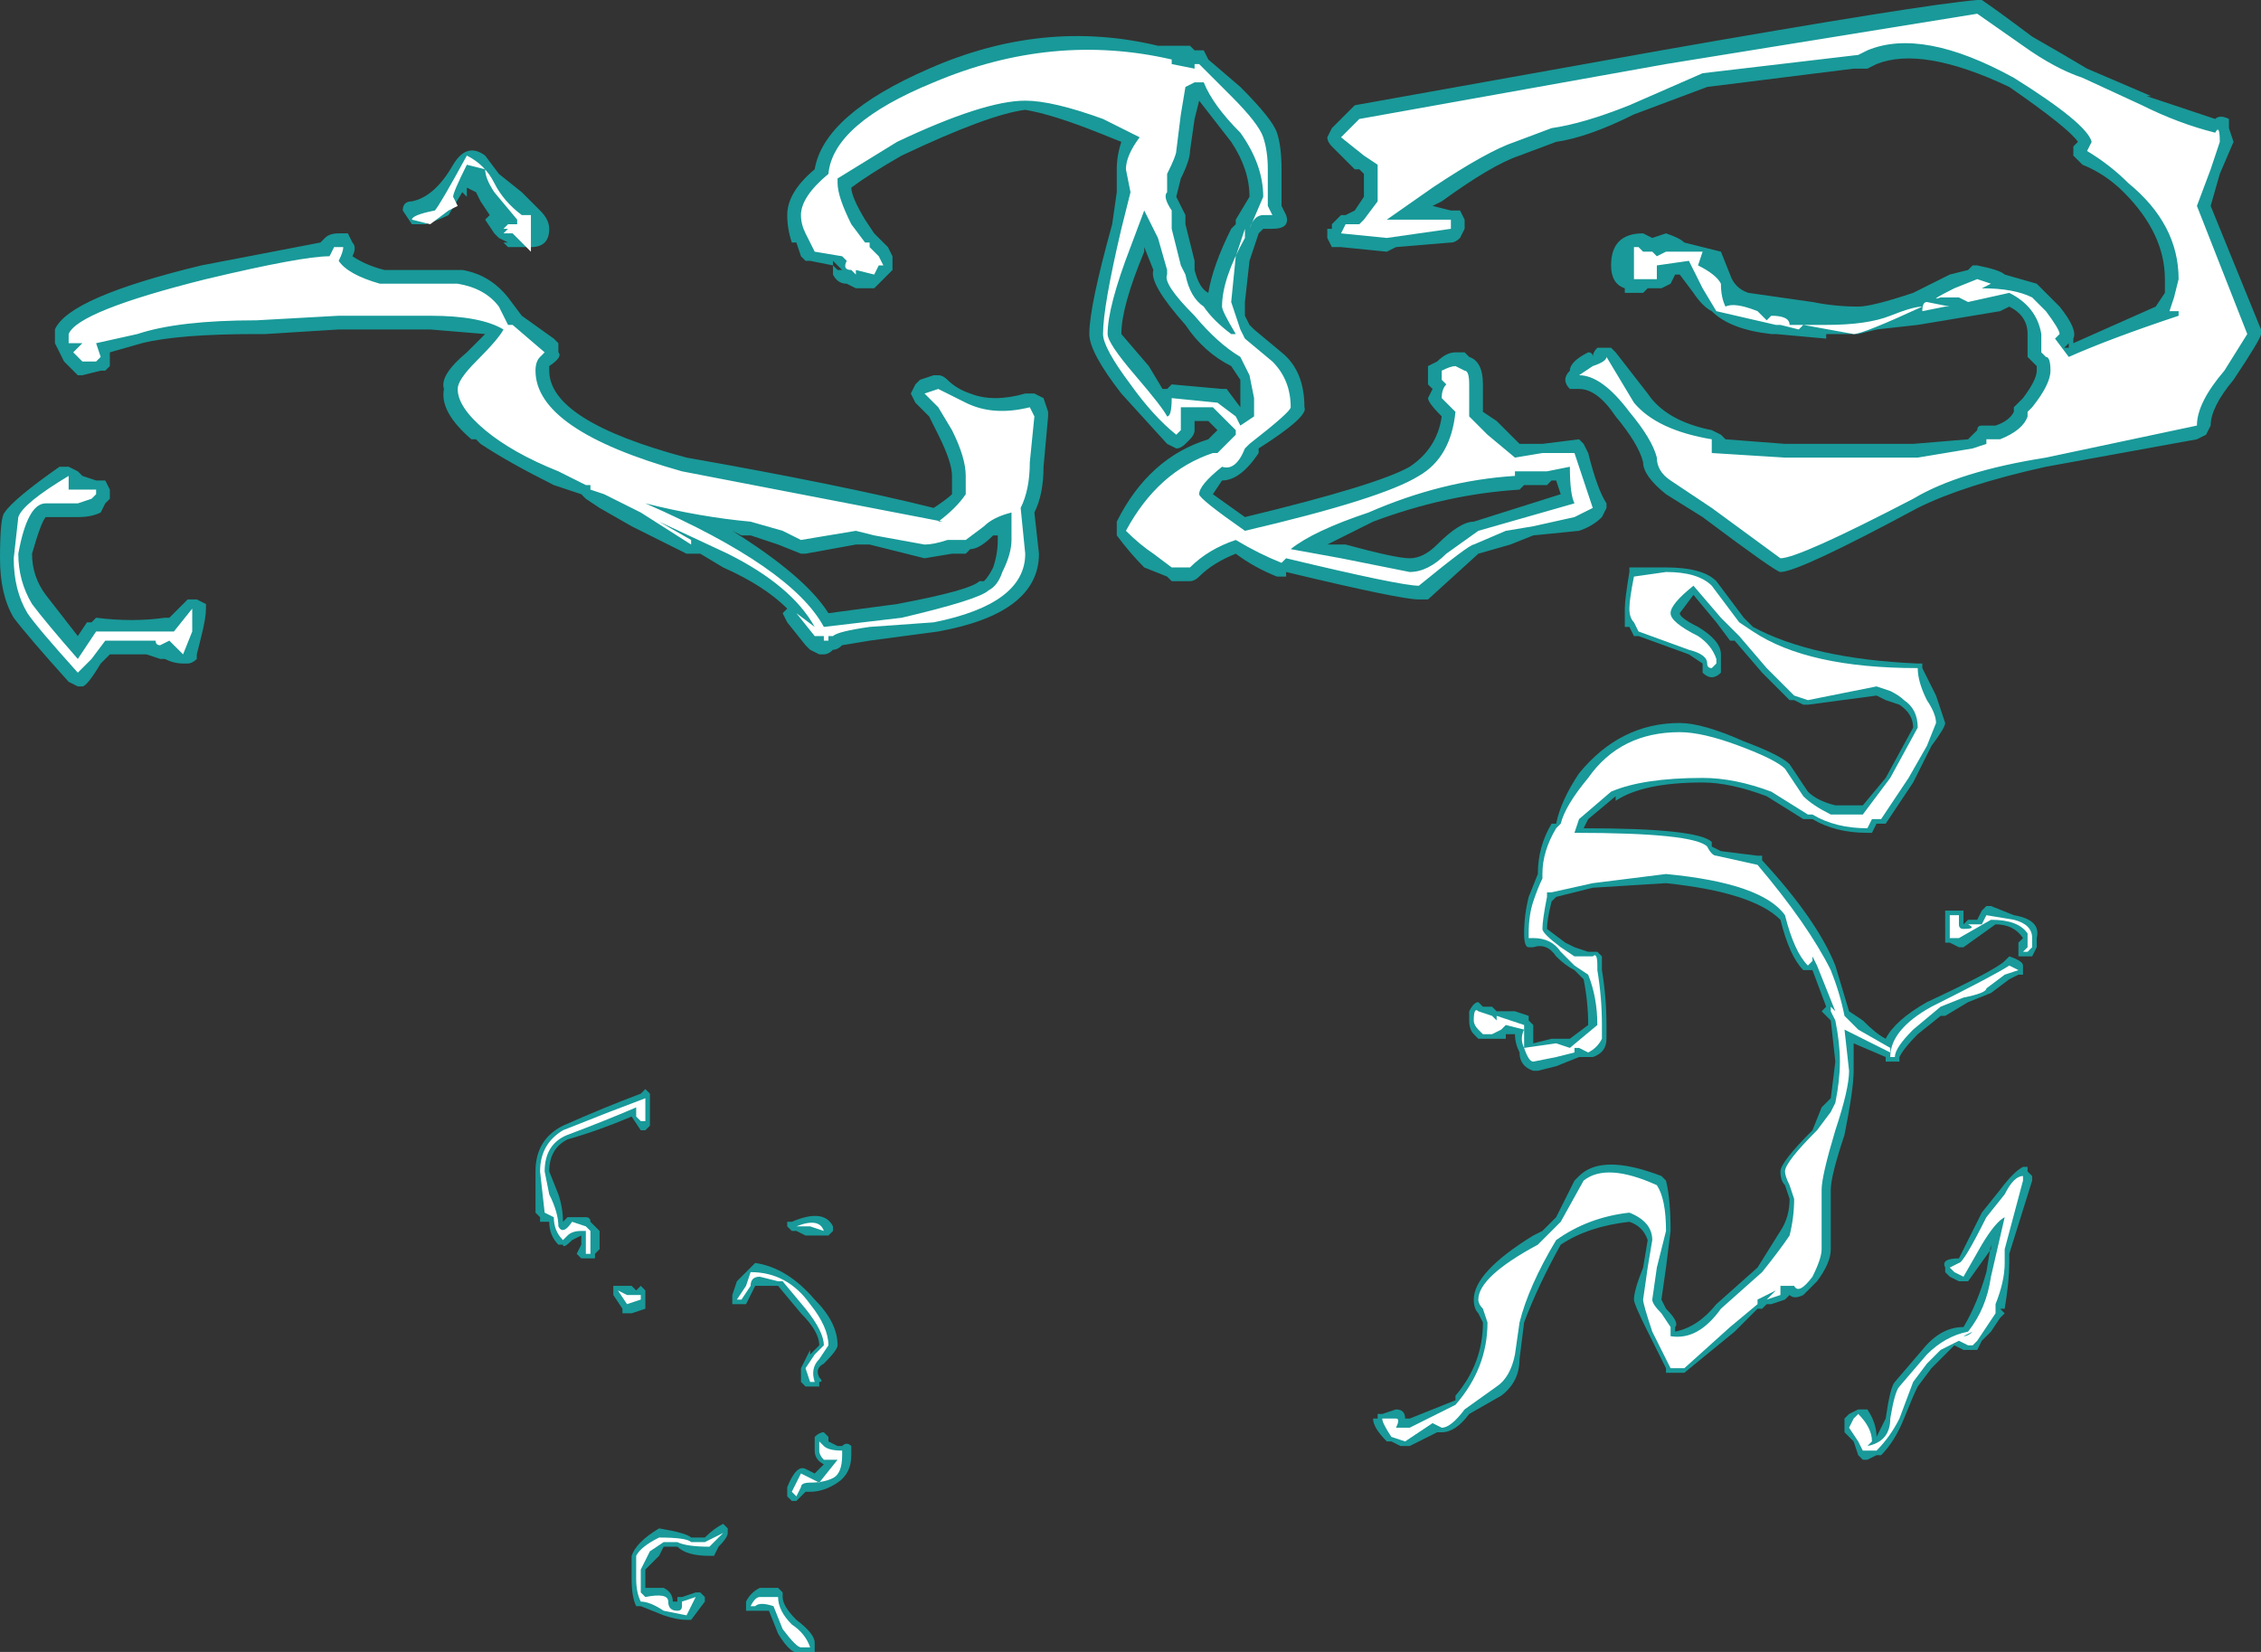 <?xml version="1.0" encoding="UTF-8" standalone="no"?>
<svg xmlns:ffdec="https://www.free-decompiler.com/flash" xmlns:xlink="http://www.w3.org/1999/xlink" ffdec:objectType="shape" height="18.05px" width="24.7px" xmlns="http://www.w3.org/2000/svg">
  <rect width="100%" height="100%" fill="#333333" stroke="none"/>
  <g transform="matrix(1.0, 0.0, 0.0, 1.0, 15.6, 23.8)">
    <path d="M2.6 -17.6 Q3.0 -17.6 3.15 -17.45 L3.45 -17.05 3.55 -16.95 Q4.2 -16.6 5.35 -16.55 L5.4 -16.55 5.4 -16.5 Q5.45 -16.4 5.55 -16.2 L5.65 -15.9 Q5.65 -15.85 5.5 -15.65 L5.3 -15.25 5.0 -14.8 4.9 -14.8 4.85 -14.7 4.8 -14.7 Q4.45 -14.7 4.2 -14.85 L4.1 -14.85 3.7 -15.1 Q3.3 -15.25 3.0 -15.25 2.35 -15.25 2.05 -15.05 L2.05 -15.1 1.75 -14.85 1.7 -14.75 Q2.95 -14.75 3.1 -14.6 L3.1 -14.55 3.2 -14.5 3.6 -14.45 3.65 -14.45 3.65 -14.4 Q4.25 -13.75 4.45 -13.25 L4.6 -12.75 4.75 -12.65 Q4.9 -12.5 5.0 -12.45 5.1 -12.65 5.45 -12.85 6.2 -13.2 6.3 -13.3 L6.35 -13.35 Q6.5 -13.3 6.5 -13.25 L6.5 -13.15 6.45 -13.15 6.35 -13.1 6.15 -12.95 5.9 -12.85 5.65 -12.7 5.6 -12.7 5.35 -12.5 Q5.2 -12.35 5.15 -12.25 L5.15 -12.2 5.0 -12.2 5.0 -12.25 4.65 -12.4 4.65 -12.1 Q4.65 -11.9 4.55 -11.4 4.4 -10.95 4.4 -10.8 L4.4 -10.15 Q4.4 -10.0 4.25 -9.8 L4.1 -9.65 Q4.0 -9.6 3.95 -9.65 L3.95 -9.65 3.9 -9.6 3.75 -9.55 3.7 -9.55 3.65 -9.5 3.6 -9.5 3.35 -9.25 2.8 -8.8 2.6 -8.8 2.6 -8.85 2.4 -9.25 Q2.25 -9.55 2.25 -9.6 2.25 -9.7 2.35 -9.95 L2.4 -10.25 Q2.35 -10.4 2.2 -10.45 1.75 -10.4 1.45 -10.2 1.2 -9.75 1.05 -9.35 L1.0 -8.95 Q1.0 -8.7 0.8 -8.55 L0.45 -8.35 Q0.3 -8.15 0.15 -8.15 L0.1 -8.15 -0.2 -8.0 -0.3 -8.0 -0.4 -8.05 -0.45 -8.05 Q-0.6 -8.2 -0.6 -8.3 L-0.55 -8.3 -0.55 -8.35 -0.5 -8.35 -0.35 -8.4 Q-0.25 -8.4 -0.25 -8.3 L-0.2 -8.3 Q0.05 -8.4 0.3 -8.5 L0.3 -8.55 Q0.6 -8.9 0.6 -9.35 L0.55 -9.45 Q0.5 -9.5 0.5 -9.6 0.5 -9.9 1.15 -10.3 L1.25 -10.35 1.4 -10.5 1.6 -10.9 1.65 -10.95 Q1.9 -11.2 2.55 -10.95 L2.6 -10.9 Q2.65 -10.7 2.65 -10.35 L2.6 -9.95 2.55 -9.6 2.6 -9.5 Q2.75 -9.35 2.7 -9.3 L2.7 -9.25 Q2.95 -9.3 3.15 -9.55 L3.6 -9.95 3.85 -10.35 Q3.95 -10.5 3.95 -10.7 L3.9 -10.85 Q3.85 -10.9 3.85 -11.0 3.85 -11.1 4.2 -11.45 L4.3 -11.7 4.4 -11.8 4.45 -12.2 4.4 -12.65 4.3 -12.75 4.35 -12.8 4.2 -13.2 4.1 -13.2 Q3.95 -13.35 3.85 -13.75 3.55 -14.05 2.6 -14.15 L1.8 -14.1 1.4 -14.0 1.35 -13.95 Q1.3 -13.75 1.3 -13.65 L1.5 -13.5 1.6 -13.45 1.75 -13.4 1.85 -13.4 1.9 -13.35 1.9 -13.2 Q1.95 -12.9 1.95 -12.6 L1.95 -12.45 Q1.95 -12.3 1.8 -12.25 L1.65 -12.25 1.4 -12.15 1.2 -12.1 1.15 -12.1 Q1.0 -12.15 1.0 -12.3 0.95 -12.4 0.95 -12.5 L0.85 -12.5 0.85 -12.45 0.55 -12.45 0.5 -12.5 Q0.45 -12.55 0.45 -12.65 L0.45 -12.75 Q0.5 -12.85 0.55 -12.85 L0.6 -12.8 0.7 -12.8 0.75 -12.75 0.95 -12.75 1.1 -12.7 1.1 -12.65 1.15 -12.6 1.15 -12.4 1.35 -12.45 1.55 -12.45 1.75 -12.6 Q1.75 -12.85 1.7 -13.1 L1.6 -13.2 Q1.5 -13.25 1.4 -13.35 1.3 -13.5 1.15 -13.45 L1.1 -13.45 Q1.05 -13.45 1.05 -13.6 1.05 -13.8 1.1 -14.0 L1.2 -14.25 Q1.2 -14.55 1.35 -14.8 L1.4 -14.8 Q1.45 -15.05 1.65 -15.35 2.1 -15.9 2.75 -15.9 3.0 -15.9 3.45 -15.7 3.85 -15.55 3.95 -15.45 L4.15 -15.15 Q4.25 -15.05 4.45 -15.0 L4.75 -15.0 5.0 -15.3 5.3 -15.85 Q5.3 -16.0 5.15 -16.1 L5.0 -16.15 4.9 -16.2 4.15 -16.1 4.1 -16.1 4.0 -16.15 3.95 -16.15 3.65 -16.45 3.35 -16.8 3.3 -16.8 3.15 -17.0 2.9 -17.3 2.75 -17.1 Q2.75 -17.05 2.95 -16.95 3.2 -16.8 3.2 -16.65 L3.2 -16.45 Q3.15 -16.4 3.1 -16.4 3.05 -16.4 3.0 -16.45 3.0 -16.5 3.0 -16.55 L2.85 -16.65 2.3 -16.85 2.25 -16.85 2.2 -16.95 2.15 -16.95 Q2.15 -17.0 2.15 -17.15 2.15 -17.25 2.2 -17.55 L2.2 -17.6 2.6 -17.6 M6.65 -13.45 L6.6 -13.35 6.45 -13.35 6.45 -13.5 6.5 -13.55 Q6.4 -13.7 6.2 -13.7 L5.85 -13.45 5.8 -13.45 5.7 -13.5 5.65 -13.5 5.65 -13.55 Q5.65 -13.6 5.65 -13.7 L5.65 -13.85 5.85 -13.85 5.85 -13.7 5.9 -13.75 6.0 -13.75 6.05 -13.85 6.1 -13.9 6.15 -13.9 6.4 -13.8 Q6.7 -13.75 6.65 -13.55 L6.65 -13.45 M6.55 -11.05 L6.55 -11.0 6.6 -10.95 6.6 -10.9 6.35 -10.1 6.35 -10.0 Q6.35 -9.8 6.3 -9.5 L6.25 -9.5 6.3 -9.45 6.25 -9.4 6.15 -9.25 6.05 -9.15 6.0 -9.05 5.85 -9.05 5.75 -9.1 5.5 -8.85 5.35 -8.65 Q5.3 -8.55 5.2 -8.3 5.1 -8.05 4.95 -7.9 L4.9 -7.9 4.8 -7.85 4.75 -7.85 4.7 -7.9 4.65 -8.05 4.55 -8.15 4.55 -8.3 4.6 -8.35 4.7 -8.4 4.8 -8.4 Q4.9 -8.25 4.9 -8.1 4.95 -8.2 5.0 -8.3 5.05 -8.65 5.1 -8.7 L5.4 -9.05 Q5.6 -9.3 5.85 -9.3 6.0 -9.55 6.1 -9.9 L6.15 -10.2 6.15 -10.15 5.9 -9.8 5.8 -9.8 5.7 -9.85 5.65 -9.9 5.65 -9.95 Q5.6 -10.05 5.8 -10.05 L6.05 -10.55 6.25 -10.8 Q6.4 -11.0 6.5 -11.05 L6.55 -11.05 M-8.55 -11.9 L-8.5 -11.85 -8.5 -11.5 -8.55 -11.45 -8.6 -11.45 -8.7 -11.6 Q-9.05 -11.45 -9.4 -11.35 -9.6 -11.25 -9.6 -11.0 L-9.5 -10.75 Q-9.45 -10.6 -9.45 -10.45 L-9.4 -10.5 -9.2 -10.5 Q-9.15 -10.5 -9.15 -10.45 L-9.05 -10.35 -9.05 -10.15 -9.1 -10.1 -9.1 -10.05 -9.25 -10.05 -9.3 -10.1 -9.25 -10.2 -9.25 -10.3 -9.35 -10.25 Q-9.45 -10.15 -9.45 -10.2 L-9.5 -10.2 Q-9.6 -10.3 -9.6 -10.45 L-9.7 -10.45 -9.7 -10.5 -9.75 -10.55 -9.75 -11.0 Q-9.75 -11.35 -9.45 -11.5 -9.0 -11.7 -8.6 -11.85 L-8.55 -11.9 M-8.85 -9.75 L-8.7 -9.75 -8.65 -9.7 -8.6 -9.75 -8.55 -9.7 -8.55 -9.5 -8.7 -9.45 -8.8 -9.45 -8.8 -9.5 -8.9 -9.65 -8.9 -9.75 -8.85 -9.75 M-6.5 -10.35 L-6.55 -10.3 -6.8 -10.3 -6.9 -10.35 -6.95 -10.35 -7.0 -10.4 -7.0 -10.45 -6.95 -10.45 Q-6.6 -10.6 -6.5 -10.4 L-6.5 -10.35 M-7.15 -9.75 L-7.35 -9.75 -7.45 -9.55 -7.6 -9.55 -7.6 -9.65 -7.55 -9.8 -7.35 -10.0 Q-7.0 -9.95 -6.7 -9.6 -6.45 -9.35 -6.45 -9.1 -6.45 -9.05 -6.6 -8.9 -6.7 -8.85 -6.65 -8.75 -6.6 -8.7 -6.65 -8.7 L-6.65 -8.65 -6.8 -8.65 -6.85 -8.7 -6.85 -8.85 -6.75 -9.05 -6.75 -9.0 -6.65 -9.1 Q-6.65 -9.25 -6.85 -9.45 L-7.1 -9.75 -7.15 -9.75 M-7.65 -7.1 L-7.65 -7.05 Q-7.65 -7.0 -7.75 -6.9 L-7.8 -6.8 -7.85 -6.8 Q-8.1 -6.8 -8.2 -6.9 L-8.35 -6.9 -8.4 -6.8 -8.55 -6.65 -8.55 -6.45 -8.35 -6.45 Q-8.25 -6.4 -8.25 -6.3 L-8.2 -6.3 -8.2 -6.35 -8.15 -6.35 -8.0 -6.4 -7.95 -6.4 -7.9 -6.35 -7.9 -6.3 -8.05 -6.1 -8.1 -6.1 Q-8.2 -6.1 -8.35 -6.15 L-8.6 -6.25 -8.65 -6.25 Q-8.7 -6.35 -8.7 -6.55 L-8.7 -6.8 Q-8.65 -6.95 -8.4 -7.1 -8.1 -7.05 -8.05 -7.0 L-7.9 -7.0 Q-7.8 -7.1 -7.7 -7.15 L-7.65 -7.1 M-6.3 -8.0 L-6.3 -7.9 Q-6.3 -7.7 -6.45 -7.6 -6.6 -7.5 -6.75 -7.5 L-6.8 -7.5 -6.9 -7.4 -6.95 -7.4 -7.0 -7.45 -7.0 -7.55 Q-6.9 -7.8 -6.8 -7.75 L-6.7 -7.7 -6.6 -7.8 Q-6.7 -7.85 -6.7 -7.95 L-6.7 -8.1 Q-6.65 -8.15 -6.6 -8.15 L-6.55 -8.1 -6.55 -8.05 -6.45 -8.0 -6.4 -8.0 Q-6.35 -8.05 -6.3 -8.0 M-7.05 -6.35 Q-7.05 -6.25 -6.9 -6.1 -6.7 -5.95 -6.7 -5.85 L-6.7 -5.75 -6.85 -5.75 Q-6.95 -5.7 -7.1 -5.95 L-7.2 -6.2 -7.45 -6.2 -7.45 -6.3 Q-7.4 -6.4 -7.3 -6.45 L-7.1 -6.45 -7.05 -6.4 -7.05 -6.35" fill="#00ffff" fill-opacity="0.502" fill-rule="evenodd" stroke="none"/>
    <path d="M2.2 -17.15 Q2.2 -17.25 2.25 -17.5 L2.6 -17.55 Q2.95 -17.55 3.1 -17.4 L3.4 -17.0 3.55 -16.9 Q4.15 -16.5 5.35 -16.5 5.35 -16.35 5.45 -16.15 5.55 -16.0 5.55 -15.9 L5.45 -15.65 5.25 -15.3 4.95 -14.85 4.85 -14.85 4.8 -14.75 Q4.45 -14.75 4.2 -14.9 L4.15 -14.9 3.75 -15.15 Q3.35 -15.3 3.0 -15.3 2.35 -15.3 2.0 -15.15 L1.65 -14.85 1.6 -14.7 Q2.9 -14.7 3.05 -14.55 3.1 -14.45 3.15 -14.45 L3.6 -14.35 Q4.15 -13.7 4.4 -13.2 4.5 -12.95 4.55 -12.7 L4.7 -12.55 5.05 -12.35 5.05 -12.3 Q4.75 -12.45 4.55 -12.55 L4.6 -12.1 Q4.6 -11.9 4.45 -11.45 4.3 -10.95 4.3 -10.8 L4.3 -10.15 Q4.3 -10.05 4.2 -9.85 4.05 -9.65 4.0 -9.75 L3.85 -9.75 3.85 -9.65 3.7 -9.6 3.8 -9.7 3.6 -9.6 3.6 -9.55 3.3 -9.3 2.8 -8.85 2.65 -8.85 2.45 -9.25 Q2.35 -9.55 2.35 -9.6 L2.4 -9.95 2.45 -10.25 Q2.45 -10.45 2.2 -10.55 1.75 -10.5 1.4 -10.25 1.1 -9.75 1.0 -9.35 L0.95 -9.0 Q0.9 -8.75 0.75 -8.65 L0.4 -8.4 Q0.25 -8.2 0.15 -8.2 L0.05 -8.25 -0.25 -8.05 -0.4 -8.1 Q-0.5 -8.25 -0.5 -8.3 L-0.35 -8.3 Q-0.3 -8.3 -0.35 -8.2 L-0.2 -8.2 Q0.1 -8.35 0.3 -8.45 0.65 -8.85 0.65 -9.35 L0.6 -9.5 Q0.55 -9.55 0.55 -9.6 0.55 -9.85 1.2 -10.2 L1.45 -10.45 1.7 -10.9 Q1.95 -11.1 2.5 -10.85 2.6 -10.7 2.6 -10.35 L2.5 -9.95 2.45 -9.6 Q2.45 -9.55 2.55 -9.45 L2.65 -9.3 2.65 -9.2 Q2.95 -9.15 3.2 -9.5 L3.65 -9.9 Q3.85 -10.15 3.95 -10.3 4.0 -10.5 4.0 -10.7 L3.95 -10.85 Q3.9 -10.95 3.9 -11.0 3.9 -11.1 4.25 -11.45 L4.4 -11.65 4.45 -11.75 Q4.5 -12.0 4.5 -12.2 4.5 -12.4 4.45 -12.65 L4.4 -12.75 4.4 -12.8 4.45 -12.75 4.25 -13.25 4.2 -13.35 4.2 -13.3 4.15 -13.25 Q4.0 -13.4 3.9 -13.8 3.65 -14.15 2.6 -14.25 L1.8 -14.15 1.35 -14.05 1.3 -14.05 1.3 -14.0 Q1.25 -13.75 1.25 -13.65 1.25 -13.6 1.45 -13.45 L1.6 -13.35 1.8 -13.35 Q1.85 -13.4 1.85 -13.25 L1.85 -13.2 Q1.9 -12.9 1.9 -12.6 L1.9 -12.45 Q1.85 -12.35 1.75 -12.3 L1.65 -12.35 1.6 -12.35 1.6 -12.3 1.4 -12.25 1.15 -12.2 Q1.1 -12.2 1.05 -12.35 1.0 -12.45 1.05 -12.55 L0.85 -12.6 0.8 -12.55 0.7 -12.5 0.6 -12.5 0.55 -12.55 Q0.5 -12.6 0.5 -12.65 0.5 -12.8 0.55 -12.75 L0.7 -12.7 0.75 -12.65 0.75 -12.7 1.05 -12.6 1.05 -12.35 1.4 -12.4 1.55 -12.35 1.85 -12.6 Q1.85 -12.9 1.75 -13.15 L1.6 -13.25 Q1.55 -13.3 1.45 -13.4 1.35 -13.55 1.15 -13.55 L1.1 -13.55 1.1 -13.6 Q1.1 -13.8 1.15 -13.95 1.2 -14.1 1.25 -14.2 L1.25 -14.25 Q1.25 -14.5 1.4 -14.75 L1.45 -14.8 Q1.5 -15.0 1.75 -15.3 2.1 -15.8 2.75 -15.8 3.0 -15.8 3.4 -15.65 3.8 -15.5 3.9 -15.4 L4.1 -15.1 Q4.2 -15.0 4.4 -14.9 L4.75 -14.9 5.05 -15.3 5.35 -15.85 Q5.35 -16.05 5.2 -16.15 5.15 -16.2 5.05 -16.25 L4.9 -16.3 4.15 -16.15 4.0 -16.2 3.7 -16.5 3.4 -16.85 3.2 -17.05 2.9 -17.4 Q2.65 -17.2 2.65 -17.1 2.65 -17.0 2.95 -16.85 3.1 -16.75 3.15 -16.6 L3.15 -16.55 3.1 -16.5 Q3.05 -16.5 3.05 -16.55 3.05 -16.65 2.85 -16.7 L2.3 -16.9 2.25 -17.0 Q2.2 -17.05 2.2 -17.15 M6.55 -13.6 Q6.45 -13.75 6.15 -13.75 L5.8 -13.55 5.7 -13.55 5.7 -13.8 5.8 -13.8 5.8 -13.7 Q5.8 -13.65 5.85 -13.65 6.0 -13.65 5.9 -13.7 L6.05 -13.7 6.1 -13.8 6.4 -13.75 Q6.6 -13.7 6.6 -13.55 L6.6 -13.45 6.55 -13.4 6.5 -13.4 6.55 -13.45 6.55 -13.6 M6.45 -13.2 L6.3 -13.15 6.1 -13.0 Q6.1 -12.95 5.85 -12.9 L5.6 -12.8 5.3 -12.55 Q5.1 -12.35 5.1 -12.25 L5.05 -12.25 Q5.05 -12.55 5.5 -12.8 6.2 -13.15 6.35 -13.25 L6.45 -13.2 M6.5 -10.9 L6.3 -10.15 6.3 -10.0 Q6.3 -9.8 6.2 -9.55 L6.2 -9.45 6.0 -9.15 5.95 -9.1 5.9 -9.1 5.8 -9.15 5.6 -9.05 5.45 -8.9 5.3 -8.7 5.15 -8.3 Q5.05 -8.1 4.9 -7.95 L4.75 -7.95 4.7 -8.05 4.6 -8.2 4.65 -8.3 4.7 -8.35 Q4.85 -8.2 4.85 -8.05 L4.8 -8.0 Q5.05 -8.05 5.05 -8.3 5.1 -8.6 5.15 -8.65 L5.45 -9.0 Q5.65 -9.2 5.9 -9.25 6.1 -9.5 6.15 -9.85 L6.3 -10.5 Q6.2 -10.45 6.05 -10.2 L5.85 -9.85 5.75 -9.9 5.7 -9.95 5.8 -10.0 Q5.85 -10.0 6.1 -10.5 L6.3 -10.75 Q6.4 -10.95 6.5 -10.95 L6.5 -10.9 M5.85 -9.2 Q5.9 -9.2 5.95 -9.25 L5.85 -9.2 M-8.55 -11.65 L-8.55 -11.55 -8.6 -11.55 -8.65 -11.6 -8.65 -11.7 Q-9.0 -11.55 -9.4 -11.4 -9.65 -11.3 -9.65 -11.0 L-9.6 -10.75 Q-9.5 -10.55 -9.5 -10.4 -9.45 -10.3 -9.35 -10.45 L-9.2 -10.4 -9.15 -10.35 -9.15 -10.1 -9.2 -10.1 -9.2 -10.35 -9.25 -10.35 Q-9.35 -10.35 -9.4 -10.3 L-9.45 -10.25 Q-9.55 -10.35 -9.55 -10.5 L-9.65 -10.55 -9.7 -11.0 Q-9.7 -11.3 -9.45 -11.45 -8.95 -11.65 -8.55 -11.8 L-8.55 -11.65 M-8.85 -9.7 L-8.75 -9.65 -8.6 -9.65 -8.6 -9.6 -8.75 -9.55 -8.85 -9.7 M-7.1 -9.8 L-7.3 -9.85 Q-7.4 -9.85 -7.4 -9.75 L-7.5 -9.6 -7.55 -9.6 -7.45 -9.75 -7.4 -9.9 Q-7.0 -9.9 -6.75 -9.55 -6.55 -9.3 -6.55 -9.1 L-6.65 -8.95 Q-6.75 -8.85 -6.7 -8.7 L-6.75 -8.7 -6.8 -8.85 -6.7 -9.0 -6.6 -9.1 Q-6.6 -9.25 -6.8 -9.5 L-7.05 -9.8 -7.1 -9.8 M-6.6 -10.35 L-6.75 -10.4 -6.9 -10.4 Q-6.65 -10.5 -6.6 -10.35 M-6.6 -8.0 Q-6.55 -7.95 -6.4 -7.95 -6.4 -8.0 -6.4 -7.9 -6.4 -7.7 -6.5 -7.65 -6.6 -7.6 -6.75 -7.6 -6.85 -7.6 -6.85 -7.55 L-6.9 -7.45 -6.95 -7.5 -6.85 -7.7 -6.65 -7.6 -6.45 -7.85 -6.6 -7.85 Q-6.65 -7.9 -6.65 -7.95 L-6.65 -8.05 -6.6 -8.0 M-6.95 -6.05 Q-6.8 -5.95 -6.75 -5.8 L-6.85 -5.8 Q-6.9 -5.8 -7.05 -6.0 L-7.15 -6.25 Q-7.3 -6.3 -7.35 -6.25 L-7.4 -6.25 Q-7.35 -6.35 -7.3 -6.35 L-7.1 -6.35 Q-7.1 -6.2 -6.95 -6.05 M-7.7 -7.05 L-7.85 -6.9 Q-8.1 -6.9 -8.2 -6.95 L-8.35 -6.95 -8.5 -6.85 -8.6 -6.65 -8.6 -6.4 -8.55 -6.35 Q-8.3 -6.4 -8.3 -6.3 -8.3 -6.2 -8.2 -6.2 -8.15 -6.2 -8.15 -6.25 L-8.15 -6.3 -8.0 -6.35 -8.1 -6.15 -8.35 -6.2 Q-8.5 -6.3 -8.6 -6.3 -8.65 -6.4 -8.65 -6.55 L-8.65 -6.8 Q-8.6 -6.9 -8.4 -7.0 -8.1 -7.0 -8.05 -6.95 L-7.9 -6.95 -7.7 -7.05" fill="#ffffff" fill-rule="evenodd" stroke="none"/>
    <path d="M7.2 -23.05 L7.9 -22.75 7.85 -22.75 8.6 -22.5 Q8.65 -22.55 8.75 -22.5 L8.75 -22.4 8.8 -22.25 8.65 -21.9 8.55 -21.55 9.1 -20.2 9.1 -20.15 Q9.1 -20.1 8.8 -19.65 8.55 -19.35 8.55 -19.15 L8.5 -19.05 8.4 -19.0 6.75 -18.7 Q5.85 -18.5 5.35 -18.25 4.05 -17.55 3.85 -17.55 3.8 -17.55 3.0 -18.15 L2.6 -18.4 Q2.35 -18.6 2.35 -18.75 2.3 -18.95 2.05 -19.25 1.85 -19.55 1.65 -19.55 L1.55 -19.55 Q1.5 -19.6 1.5 -19.65 1.5 -19.7 1.55 -19.75 1.55 -19.85 1.75 -19.95 1.8 -19.95 1.8 -19.9 1.8 -19.95 1.85 -20.0 L2.0 -20.0 2.05 -19.95 2.4 -19.5 Q2.6 -19.2 3.1 -19.1 L3.2 -19.05 3.25 -19.0 3.9 -18.95 5.3 -18.95 5.9 -19.0 6.0 -19.1 Q6.0 -19.15 6.05 -19.15 L6.2 -19.15 Q6.35 -19.2 6.4 -19.3 L6.4 -19.35 6.5 -19.45 Q6.65 -19.65 6.65 -19.75 L6.65 -19.8 6.55 -19.9 6.55 -20.15 Q6.55 -20.35 6.35 -20.45 L6.25 -20.4 5.35 -20.25 4.9 -20.2 4.7 -20.15 4.35 -20.15 4.35 -20.1 3.8 -20.15 3.75 -20.15 Q3.3 -20.2 3.1 -20.4 3.0 -20.45 2.9 -20.6 L2.75 -20.8 2.7 -20.8 2.65 -20.7 2.55 -20.65 2.4 -20.65 2.35 -20.6 2.15 -20.6 2.15 -20.65 Q2.0 -20.7 2.0 -20.9 2.0 -21.25 2.35 -21.25 L2.45 -21.2 2.6 -21.25 Q2.75 -21.2 2.8 -21.15 L3.2 -21.05 3.3 -20.8 Q3.35 -20.65 3.5 -20.6 L4.2 -20.5 Q4.45 -20.45 4.7 -20.45 4.85 -20.45 5.3 -20.6 L5.7 -20.8 5.9 -20.85 5.95 -20.9 6.0 -20.9 Q6.25 -20.85 6.3 -20.8 L6.65 -20.7 6.9 -20.45 Q7.1 -20.2 7.05 -20.1 L7.05 -20.05 7.95 -20.45 8.05 -20.6 8.05 -20.75 Q8.05 -21.25 7.6 -21.7 7.4 -21.9 7.15 -22.0 7.1 -22.05 7.05 -22.1 7.05 -22.15 7.05 -22.2 L7.1 -22.25 Q7.0 -22.4 6.35 -22.85 5.4 -23.3 4.9 -23.1 L4.8 -23.05 Q4.75 -23.05 4.7 -23.05 L4.65 -23.05 3.05 -22.85 2.25 -22.55 Q1.75 -22.3 1.4 -22.25 L1.0 -22.1 Q0.7 -22.0 0.15 -21.6 L0.05 -21.55 0.25 -21.5 0.35 -21.5 0.4 -21.4 0.4 -21.3 0.35 -21.2 Q0.3 -21.15 0.25 -21.15 L-0.35 -21.1 -0.45 -21.05 -0.95 -21.1 -1.05 -21.1 -1.1 -21.2 -1.1 -21.3 -1.05 -21.3 -1.05 -21.35 -0.95 -21.45 -0.9 -21.45 -0.8 -21.5 -0.7 -21.65 -0.7 -21.9 -0.75 -21.95 -0.8 -21.95 -1.05 -22.2 Q-1.1 -22.25 -1.1 -22.3 L-1.05 -22.4 -0.8 -22.65 2.55 -23.25 Q5.4 -23.75 6.0 -23.8 L6.05 -23.8 Q6.2 -23.7 6.6 -23.4 6.95 -23.2 7.2 -23.05 M3.0 -20.75 L3.0 -20.75 M4.1 -20.1 L4.1 -20.1 M0.1 -19.85 Q0.2 -19.95 0.3 -19.95 L0.4 -19.95 0.45 -19.9 Q0.6 -19.85 0.6 -19.6 L0.6 -19.3 0.75 -19.2 1.0 -18.95 1.25 -18.95 1.65 -19.0 1.7 -18.95 1.75 -18.85 Q1.85 -18.45 1.95 -18.3 L1.95 -18.25 1.9 -18.15 Q1.8 -18.05 1.65 -18.0 L1.15 -17.95 0.9 -17.85 0.55 -17.75 0.0 -17.25 -0.1 -17.25 Q-0.3 -17.25 -1.55 -17.55 L-1.55 -17.5 -1.65 -17.5 Q-1.9 -17.6 -2.1 -17.75 -2.35 -17.65 -2.5 -17.5 -2.55 -17.45 -2.6 -17.45 L-2.8 -17.45 -2.85 -17.5 -3.1 -17.6 Q-3.25 -17.75 -3.4 -17.95 L-3.4 -18.1 Q-3.05 -18.8 -2.4 -19.0 L-2.3 -19.1 -2.4 -19.2 -2.55 -19.2 -2.55 -19.1 Q-2.55 -19.05 -2.6 -19.0 L-2.65 -18.95 Q-2.7 -18.9 -2.75 -18.9 L-2.85 -18.95 -3.35 -19.5 Q-3.7 -19.95 -3.7 -20.15 -3.7 -20.45 -3.45 -21.35 L-3.4 -21.7 -3.4 -21.95 Q-3.4 -22.1 -3.35 -22.25 L-3.6 -22.35 Q-4.1 -22.55 -4.4 -22.6 -4.8 -22.55 -5.75 -22.1 -6.1 -21.9 -6.3 -21.75 -6.3 -21.65 -6.15 -21.4 L-6.05 -21.25 -5.9 -21.1 -5.85 -21.0 -5.85 -20.85 -6.05 -20.65 -6.15 -20.65 Q-6.2 -20.65 -6.25 -20.65 L-6.35 -20.7 Q-6.45 -20.7 -6.5 -20.8 L-6.5 -20.9 -6.75 -20.95 -6.8 -20.95 -6.85 -21.0 -6.9 -21.15 -6.95 -21.15 Q-7.0 -21.3 -7.0 -21.45 -7.0 -21.7 -6.7 -21.95 -6.6 -22.55 -5.45 -23.05 -4.2 -23.6 -2.95 -23.3 L-2.6 -23.3 -2.55 -23.25 -2.45 -23.25 -2.4 -23.15 -2.05 -22.85 Q-1.7 -22.5 -1.65 -22.35 -1.6 -22.2 -1.6 -21.95 L-1.6 -21.55 -1.55 -21.45 Q-1.5 -21.3 -1.7 -21.3 L-1.8 -21.3 -1.85 -21.25 -1.95 -20.95 -2.0 -20.5 -2.0 -20.35 -1.95 -20.25 -1.9 -20.2 -1.6 -19.95 Q-1.35 -19.75 -1.35 -19.35 -1.3 -19.25 -1.85 -18.9 L-1.85 -18.85 Q-2.05 -18.55 -2.25 -18.55 L-2.35 -18.4 -2.0 -18.15 Q-0.55 -18.5 -0.2 -18.7 0.1 -18.9 0.15 -19.25 0.0 -19.4 0.0 -19.45 L0.05 -19.55 0.0 -19.6 0.0 -19.8 0.1 -19.85 M0.5 -18.1 L1.45 -18.4 1.4 -18.55 1.35 -18.55 1.3 -18.5 1.05 -18.5 1.0 -18.45 Q0.2 -18.4 -0.6 -18.1 L-1.1 -17.85 -0.9 -17.85 Q-0.35 -17.7 -0.2 -17.7 -0.05 -17.7 0.1 -17.85 0.35 -18.1 0.5 -18.1 M6.95 -20.0 L7.0 -20.0 7.0 -20.05 6.95 -20.0 M-2.55 -22.75 L-2.55 -22.75 -2.55 -22.75 M-2.6 -22.15 Q-2.6 -22.05 -2.7 -21.85 L-2.75 -21.65 -2.65 -21.45 -2.65 -21.35 -2.55 -20.95 -2.55 -20.85 Q-2.5 -20.65 -2.4 -20.6 -2.35 -20.9 -2.15 -21.3 L-2.1 -21.35 -2.1 -21.4 -1.95 -21.65 Q-1.95 -21.95 -2.15 -22.25 L-2.5 -22.7 -2.55 -22.5 -2.6 -22.15 M-11.1 -21.6 Q-10.85 -21.65 -10.65 -22.0 -10.5 -22.25 -10.3 -22.1 L-10.15 -21.9 -9.9 -21.7 -9.7 -21.5 Q-9.6 -21.4 -9.6 -21.3 -9.6 -21.1 -9.8 -21.1 L-10.05 -21.1 -10.1 -21.15 -10.05 -21.15 -10.15 -21.2 -10.2 -21.25 -10.3 -21.4 -10.25 -21.45 -10.35 -21.6 -10.4 -21.7 -10.5 -21.75 -10.5 -21.65 -10.55 -21.7 -10.7 -21.45 Q-10.8 -21.4 -10.95 -21.35 L-11.1 -21.35 -11.2 -21.5 Q-11.2 -21.6 -11.1 -21.6 M-6.5 -20.9 L-6.45 -20.85 -6.4 -20.85 -6.5 -20.95 -6.5 -20.9 M-7.5 -17.95 L-7.6 -18.0 Q-6.8 -17.5 -6.55 -17.1 L-5.8 -17.2 Q-5.0 -17.35 -4.9 -17.45 L-4.85 -17.45 Q-4.8 -17.5 -4.75 -17.6 -4.7 -17.75 -4.7 -17.9 L-4.7 -17.95 -4.75 -17.95 Q-4.9 -17.8 -5.0 -17.8 L-5.05 -17.75 -5.2 -17.75 -5.5 -17.7 -6.1 -17.85 -6.25 -17.85 -6.8 -17.75 -6.85 -17.75 -7.1 -17.85 -7.4 -17.95 -7.5 -17.95 M-8.0 -17.75 L-8.1 -17.75 -8.7 -18.05 -9.05 -18.25 -9.2 -18.35 -9.25 -18.4 -9.55 -18.5 Q-10.05 -18.75 -10.35 -18.95 L-10.4 -19.0 -10.45 -19.0 Q-10.8 -19.3 -10.75 -19.55 -10.8 -19.7 -10.5 -19.95 L-10.3 -20.15 -10.9 -20.2 -11.9 -20.2 -12.7 -20.15 -12.8 -20.15 Q-13.65 -20.15 -14.05 -20.05 L-14.4 -19.95 -14.4 -19.8 -14.45 -19.75 -14.5 -19.75 -14.7 -19.7 -14.75 -19.7 -14.9 -19.85 -15.0 -20.05 -15.0 -20.2 Q-14.85 -20.55 -13.4 -20.9 L-12.1 -21.15 -12.05 -21.2 Q-12.0 -21.25 -11.9 -21.25 L-11.8 -21.25 -11.75 -21.15 Q-11.7 -21.1 -11.75 -21.0 -11.6 -20.9 -11.4 -20.85 L-10.55 -20.85 Q-10.25 -20.8 -10.05 -20.55 L-9.9 -20.35 -9.55 -20.1 -9.5 -20.05 -9.5 -19.95 Q-9.45 -19.9 -9.6 -19.8 L-9.6 -19.75 Q-9.6 -19.2 -8.1 -18.8 -6.4 -18.5 -5.4 -18.25 -5.25 -18.35 -5.2 -18.4 L-5.2 -18.6 Q-5.2 -18.75 -5.35 -19.05 L-5.45 -19.25 -5.6 -19.4 -5.65 -19.5 -5.6 -19.6 -5.55 -19.65 -5.4 -19.7 -5.35 -19.7 Q-5.3 -19.7 -5.25 -19.65 -5.15 -19.55 -5.0 -19.5 -4.75 -19.4 -4.4 -19.5 L-4.3 -19.5 -4.2 -19.45 -4.15 -19.3 -4.15 -19.25 -4.2 -18.7 Q-4.2 -18.4 -4.3 -18.2 L-4.25 -17.75 Q-4.25 -17.1 -5.35 -16.9 L-6.1 -16.8 -6.4 -16.75 Q-6.45 -16.7 -6.5 -16.7 -6.55 -16.65 -6.6 -16.65 L-6.65 -16.65 -6.75 -16.7 -6.8 -16.75 -7.0 -17.0 -7.05 -17.1 -7.0 -17.15 Q-7.25 -17.4 -7.7 -17.6 L-7.95 -17.75 -8.0 -17.75 M-2.25 -20.1 L-2.25 -20.1 M-2.65 -20.25 Q-3.05 -20.7 -3.0 -20.85 L-3.1 -21.1 -3.1 -21.05 Q-3.35 -20.45 -3.35 -20.15 L-3.05 -19.8 -2.9 -19.55 -2.85 -19.55 -2.8 -19.6 -2.25 -19.55 -2.2 -19.55 -2.05 -19.35 -2.05 -19.45 Q-2.05 -19.55 -2.05 -19.65 L-2.15 -19.8 Q-2.45 -19.95 -2.65 -20.25 M-14.4 -18.45 L-14.4 -18.35 -14.45 -18.3 -14.5 -18.2 Q-14.6 -18.15 -14.75 -18.15 L-15.1 -18.15 Q-15.15 -18.1 -15.25 -17.75 -15.25 -17.5 -15.1 -17.3 L-14.75 -16.85 -14.65 -17.0 -14.6 -17.0 -14.55 -17.05 Q-14.15 -17.0 -13.8 -17.05 L-13.75 -17.05 -13.55 -17.25 -13.45 -17.25 -13.35 -17.2 -13.35 -17.15 Q-13.35 -17.05 -13.4 -16.85 L-13.45 -16.65 -13.45 -16.6 Q-13.5 -16.55 -13.55 -16.55 L-13.6 -16.55 Q-13.7 -16.55 -13.8 -16.6 L-13.85 -16.6 -14.0 -16.65 -14.4 -16.65 -14.5 -16.55 Q-14.65 -16.3 -14.7 -16.3 L-14.75 -16.3 -14.85 -16.35 Q-15.3 -16.85 -15.45 -17.05 -15.6 -17.3 -15.6 -17.7 -15.6 -18.15 -15.55 -18.2 -15.45 -18.35 -14.95 -18.7 L-14.85 -18.7 -14.75 -18.65 -14.7 -18.6 -14.55 -18.55 -14.45 -18.55 -14.4 -18.45" fill="#00ffff" fill-opacity="0.502" fill-rule="evenodd" stroke="none"/>
    <path d="M6.5 -23.3 Q6.85 -23.05 7.15 -22.95 L7.8 -22.65 Q8.2 -22.45 8.6 -22.35 8.65 -22.45 8.65 -22.25 L8.55 -21.95 8.4 -21.55 8.95 -20.15 8.7 -19.75 Q8.4 -19.4 8.4 -19.15 L6.75 -18.8 Q5.8 -18.65 5.3 -18.35 4.05 -17.7 3.85 -17.7 L3.1 -18.25 2.65 -18.55 Q2.5 -18.65 2.5 -18.8 2.45 -19.0 2.2 -19.3 1.9 -19.7 1.65 -19.7 L1.8 -19.8 Q1.95 -19.85 1.95 -19.9 L2.25 -19.4 Q2.5 -19.1 3.1 -19.0 L3.1 -18.85 3.9 -18.8 5.35 -18.8 5.95 -18.9 6.1 -18.95 6.1 -19.0 6.25 -19.0 Q6.5 -19.1 6.55 -19.25 L6.55 -19.3 6.6 -19.35 Q6.8 -19.6 6.8 -19.75 6.8 -19.9 6.75 -19.9 L6.7 -19.95 6.7 -20.15 Q6.65 -20.45 6.35 -20.6 L5.9 -20.5 5.8 -20.55 5.6 -20.55 Q5.45 -20.5 5.75 -20.65 L6.0 -20.75 6.15 -20.7 6.05 -20.65 Q6.4 -20.65 6.6 -20.55 L6.75 -20.4 Q6.9 -20.2 6.9 -20.15 L6.85 -20.1 7.0 -19.9 Q7.45 -20.1 8.2 -20.35 L8.2 -20.4 8.1 -20.4 8.15 -20.55 8.2 -20.75 Q8.2 -21.35 7.65 -21.8 7.45 -22.0 7.2 -22.15 L7.25 -22.25 Q7.2 -22.45 6.4 -22.95 5.4 -23.5 4.8 -23.25 L4.7 -23.2 3.0 -23.0 2.2 -22.65 Q1.7 -22.45 1.35 -22.4 L0.95 -22.25 Q0.65 -22.15 0.05 -21.75 L-0.45 -21.4 0.25 -21.4 0.25 -21.3 -0.45 -21.2 -0.95 -21.25 -0.9 -21.35 -0.75 -21.35 -0.7 -21.4 -0.55 -21.6 -0.55 -22.0 -0.7 -22.1 -0.95 -22.3 -0.75 -22.5 2.6 -23.1 6.0 -23.65 6.5 -23.3 M5.7 -20.45 L5.65 -20.45 5.4 -20.4 Q5.4 -20.5 5.45 -20.5 L5.7 -20.45 M5.4 -20.45 Q4.75 -20.15 4.65 -20.15 L4.1 -20.25 4.05 -20.2 3.85 -20.25 3.8 -20.25 3.15 -20.4 3.0 -20.65 2.85 -20.95 2.5 -20.9 2.5 -20.75 2.25 -20.75 2.25 -21.1 2.3 -21.1 2.35 -21.05 2.45 -21.05 2.5 -21.0 2.6 -21.05 3.0 -21.05 2.95 -20.9 Q3.15 -20.8 3.2 -20.7 3.2 -20.55 3.25 -20.45 3.35 -20.5 3.6 -20.4 L3.7 -20.3 3.75 -20.35 Q3.95 -20.35 3.95 -20.25 L4.35 -20.25 Q4.8 -20.25 5.05 -20.35 5.3 -20.45 5.4 -20.45 M0.3 -19.8 L0.4 -19.75 Q0.45 -19.75 0.45 -19.6 L0.45 -19.25 0.65 -19.05 0.95 -18.8 1.25 -18.85 1.6 -18.85 Q1.75 -18.4 1.8 -18.25 1.7 -18.2 1.6 -18.15 L1.15 -18.05 0.85 -18.0 0.5 -17.85 Q0.45 -17.85 -0.1 -17.4 -0.3 -17.4 -1.55 -17.7 L-1.6 -17.65 Q-1.85 -17.75 -2.1 -17.9 -2.4 -17.8 -2.6 -17.6 L-2.8 -17.6 -3.0 -17.75 Q-3.15 -17.85 -3.3 -18.0 -2.95 -18.65 -2.35 -18.85 L-2.3 -18.85 -2.1 -19.05 -2.1 -19.1 -2.35 -19.35 -2.7 -19.35 -2.7 -19.1 -2.75 -19.05 Q-3.0 -19.25 -3.25 -19.6 -3.55 -20.0 -3.55 -20.15 -3.55 -20.45 -3.35 -21.3 L-3.25 -21.7 -3.3 -21.95 Q-3.3 -22.1 -3.15 -22.3 L-3.55 -22.5 Q-4.1 -22.7 -4.4 -22.7 -4.85 -22.7 -5.8 -22.25 L-6.45 -21.85 -6.45 -21.8 Q-6.45 -21.65 -6.3 -21.35 L-6.15 -21.15 -6.1 -21.15 -6.1 -21.1 -6.0 -21.0 -5.95 -20.9 -6.0 -20.9 -6.05 -20.8 -6.25 -20.85 -6.25 -20.8 -6.3 -20.85 Q-6.4 -20.85 -6.35 -20.95 L-6.4 -21.0 -6.7 -21.05 -6.8 -21.25 Q-6.85 -21.35 -6.85 -21.45 -6.85 -21.65 -6.55 -21.9 -6.5 -22.45 -5.4 -22.9 -4.1 -23.45 -2.8 -23.15 L-2.8 -23.1 -2.55 -23.05 -2.55 -23.1 -2.5 -23.1 -2.15 -22.75 Q-1.85 -22.45 -1.8 -22.3 -1.75 -22.15 -1.75 -21.95 L-1.75 -21.55 -1.7 -21.45 -1.8 -21.45 Q-1.9 -21.45 -1.95 -21.3 L-1.8 -21.65 Q-1.8 -22.0 -2.05 -22.35 -2.35 -22.65 -2.45 -22.9 L-2.55 -22.9 -2.65 -22.85 -2.7 -22.55 -2.75 -22.15 Q-2.75 -22.1 -2.85 -21.9 L-2.85 -21.7 Q-2.9 -21.65 -2.8 -21.5 L-2.8 -21.3 -2.7 -20.9 -2.65 -20.8 Q-2.6 -20.55 -2.45 -20.45 -2.35 -20.3 -2.15 -20.15 L-2.1 -20.15 Q-2.25 -20.4 -2.25 -20.45 -2.25 -20.75 -2.0 -21.2 L-2.0 -21.3 -2.1 -21.0 -2.15 -20.5 -2.05 -20.2 -2.0 -20.1 -1.7 -19.85 Q-1.5 -19.65 -1.5 -19.35 -1.5 -19.3 -1.95 -18.95 L-2.0 -18.9 Q-2.1 -18.65 -2.25 -18.7 -2.5 -18.5 -2.5 -18.4 -2.5 -18.35 -2.0 -18.0 -0.5 -18.35 -0.1 -18.6 0.25 -18.8 0.3 -19.3 L0.15 -19.45 Q0.15 -19.55 0.2 -19.6 L0.15 -19.65 0.15 -19.75 Q0.25 -19.8 0.3 -19.8 M0.95 -18.65 L0.95 -18.6 Q0.15 -18.55 -0.65 -18.2 -1.25 -18.0 -1.5 -17.8 L-0.95 -17.7 -0.2 -17.55 Q0.0 -17.55 0.2 -17.75 L0.55 -18.0 1.6 -18.3 Q1.55 -18.4 1.55 -18.7 L1.3 -18.65 0.95 -18.65 M8.35 -20.8 L8.35 -20.8 M8.35 -20.75 L8.35 -20.75 M-2.55 -23.05 L-2.55 -23.05 M-10.85 -21.5 Q-10.8 -21.55 -10.5 -22.1 -10.3 -22.0 -10.2 -21.8 -10.1 -21.6 -9.9 -21.45 L-9.8 -21.45 Q-9.8 -21.4 -9.8 -21.3 L-9.8 -21.3 Q-9.8 -21.25 -9.8 -21.1 L-9.8 -21.05 -10.0 -21.25 -10.1 -21.25 -10.05 -21.3 -10.1 -21.3 -10.05 -21.35 -9.95 -21.35 -9.95 -21.4 -10.2 -21.7 Q-10.3 -21.85 -10.3 -21.95 L-10.5 -22.0 Q-10.65 -21.7 -10.65 -21.65 L-10.6 -21.55 -10.7 -21.5 -10.9 -21.35 -11.1 -21.4 Q-11.1 -21.45 -10.85 -21.5 M-9.85 -21.35 L-9.85 -21.35 M-8.55 -18.3 Q-6.95 -17.6 -6.6 -16.95 L-5.75 -17.05 Q-4.9 -17.25 -4.8 -17.35 -4.7 -17.4 -4.65 -17.55 -4.55 -17.75 -4.55 -17.9 L-4.55 -18.2 Q-4.75 -18.15 -4.85 -18.05 L-5.05 -17.9 -5.25 -17.9 Q-5.4 -17.85 -5.5 -17.85 L-6.05 -17.95 -6.25 -18.0 -6.85 -17.9 -7.05 -18.0 -7.4 -18.1 Q-7.95 -18.15 -8.55 -18.3 M-8.4 -18.1 L-8.05 -17.9 -8.05 -17.85 -8.6 -18.2 -9.0 -18.4 -9.15 -18.45 -9.15 -18.5 -9.2 -18.5 -9.5 -18.65 Q-10.0 -18.85 -10.3 -19.1 -10.6 -19.35 -10.6 -19.55 -10.6 -19.65 -10.4 -19.85 -10.15 -20.1 -10.1 -20.2 -10.35 -20.35 -10.9 -20.35 L-11.9 -20.35 -12.8 -20.3 Q-13.65 -20.3 -14.1 -20.15 L-14.55 -20.05 -14.5 -19.9 -14.55 -19.85 -14.7 -19.85 -14.8 -19.95 -14.7 -20.05 -14.85 -20.05 -14.85 -20.15 Q-14.75 -20.4 -13.35 -20.75 -12.3 -21.0 -12.0 -21.0 L-11.95 -21.1 -11.85 -21.1 Q-11.85 -21.05 -11.9 -20.95 -11.8 -20.8 -11.45 -20.7 L-10.6 -20.7 Q-10.3 -20.65 -10.15 -20.45 L-10.05 -20.25 -10.0 -20.25 -9.65 -19.95 -9.7 -19.9 Q-9.75 -19.85 -9.75 -19.75 -9.75 -19.1 -8.15 -18.65 L-5.3 -18.1 -5.35 -18.1 Q-5.15 -18.25 -5.05 -18.4 -5.05 -18.45 -5.05 -18.6 -5.05 -18.8 -5.2 -19.1 L-5.35 -19.35 -5.5 -19.5 -5.35 -19.55 -5.05 -19.4 Q-4.75 -19.25 -4.35 -19.35 L-4.3 -19.25 -4.35 -18.75 Q-4.35 -18.45 -4.45 -18.25 L-4.4 -17.75 Q-4.4 -17.2 -5.4 -17.0 L-6.1 -16.95 Q-6.45 -16.9 -6.5 -16.85 L-6.55 -16.85 -6.55 -16.8 -6.6 -16.8 -6.6 -16.85 -6.7 -16.85 -6.9 -17.1 -6.7 -16.95 Q-6.95 -17.4 -7.65 -17.75 L-8.4 -18.1 M-7.3 -18.1 L-7.3 -18.1 M-2.85 -20.85 L-2.95 -21.2 -3.1 -21.5 -3.25 -21.1 Q-3.5 -20.45 -3.5 -20.15 -3.5 -20.05 -3.2 -19.7 -2.9 -19.35 -2.85 -19.25 -2.8 -19.25 -2.8 -19.45 L-2.3 -19.4 -2.1 -19.25 -2.05 -19.15 -1.9 -19.25 -1.9 -19.45 -1.95 -19.7 -2.05 -19.9 Q-2.3 -20.05 -2.55 -20.35 -2.9 -20.7 -2.85 -20.8 L-2.85 -20.85 M-14.55 -18.4 L-14.6 -18.35 -14.75 -18.3 -15.1 -18.3 Q-15.3 -18.3 -15.4 -17.75 -15.4 -17.45 -15.25 -17.2 -15.1 -17.0 -14.75 -16.6 L-14.55 -16.9 Q-14.15 -16.9 -13.8 -16.9 L-13.7 -16.9 -13.5 -17.15 -13.5 -16.9 -13.6 -16.65 -13.75 -16.8 -13.85 -16.75 Q-13.9 -16.75 -13.9 -16.8 L-14.45 -16.8 -14.6 -16.6 -14.75 -16.45 Q-15.2 -16.95 -15.3 -17.1 -15.45 -17.35 -15.45 -17.7 L-15.4 -18.15 Q-15.35 -18.3 -14.85 -18.6 L-14.85 -18.45 -14.55 -18.45 -14.55 -18.4" fill="#ffffff" fill-rule="evenodd" stroke="none"/>
  </g>
</svg>
